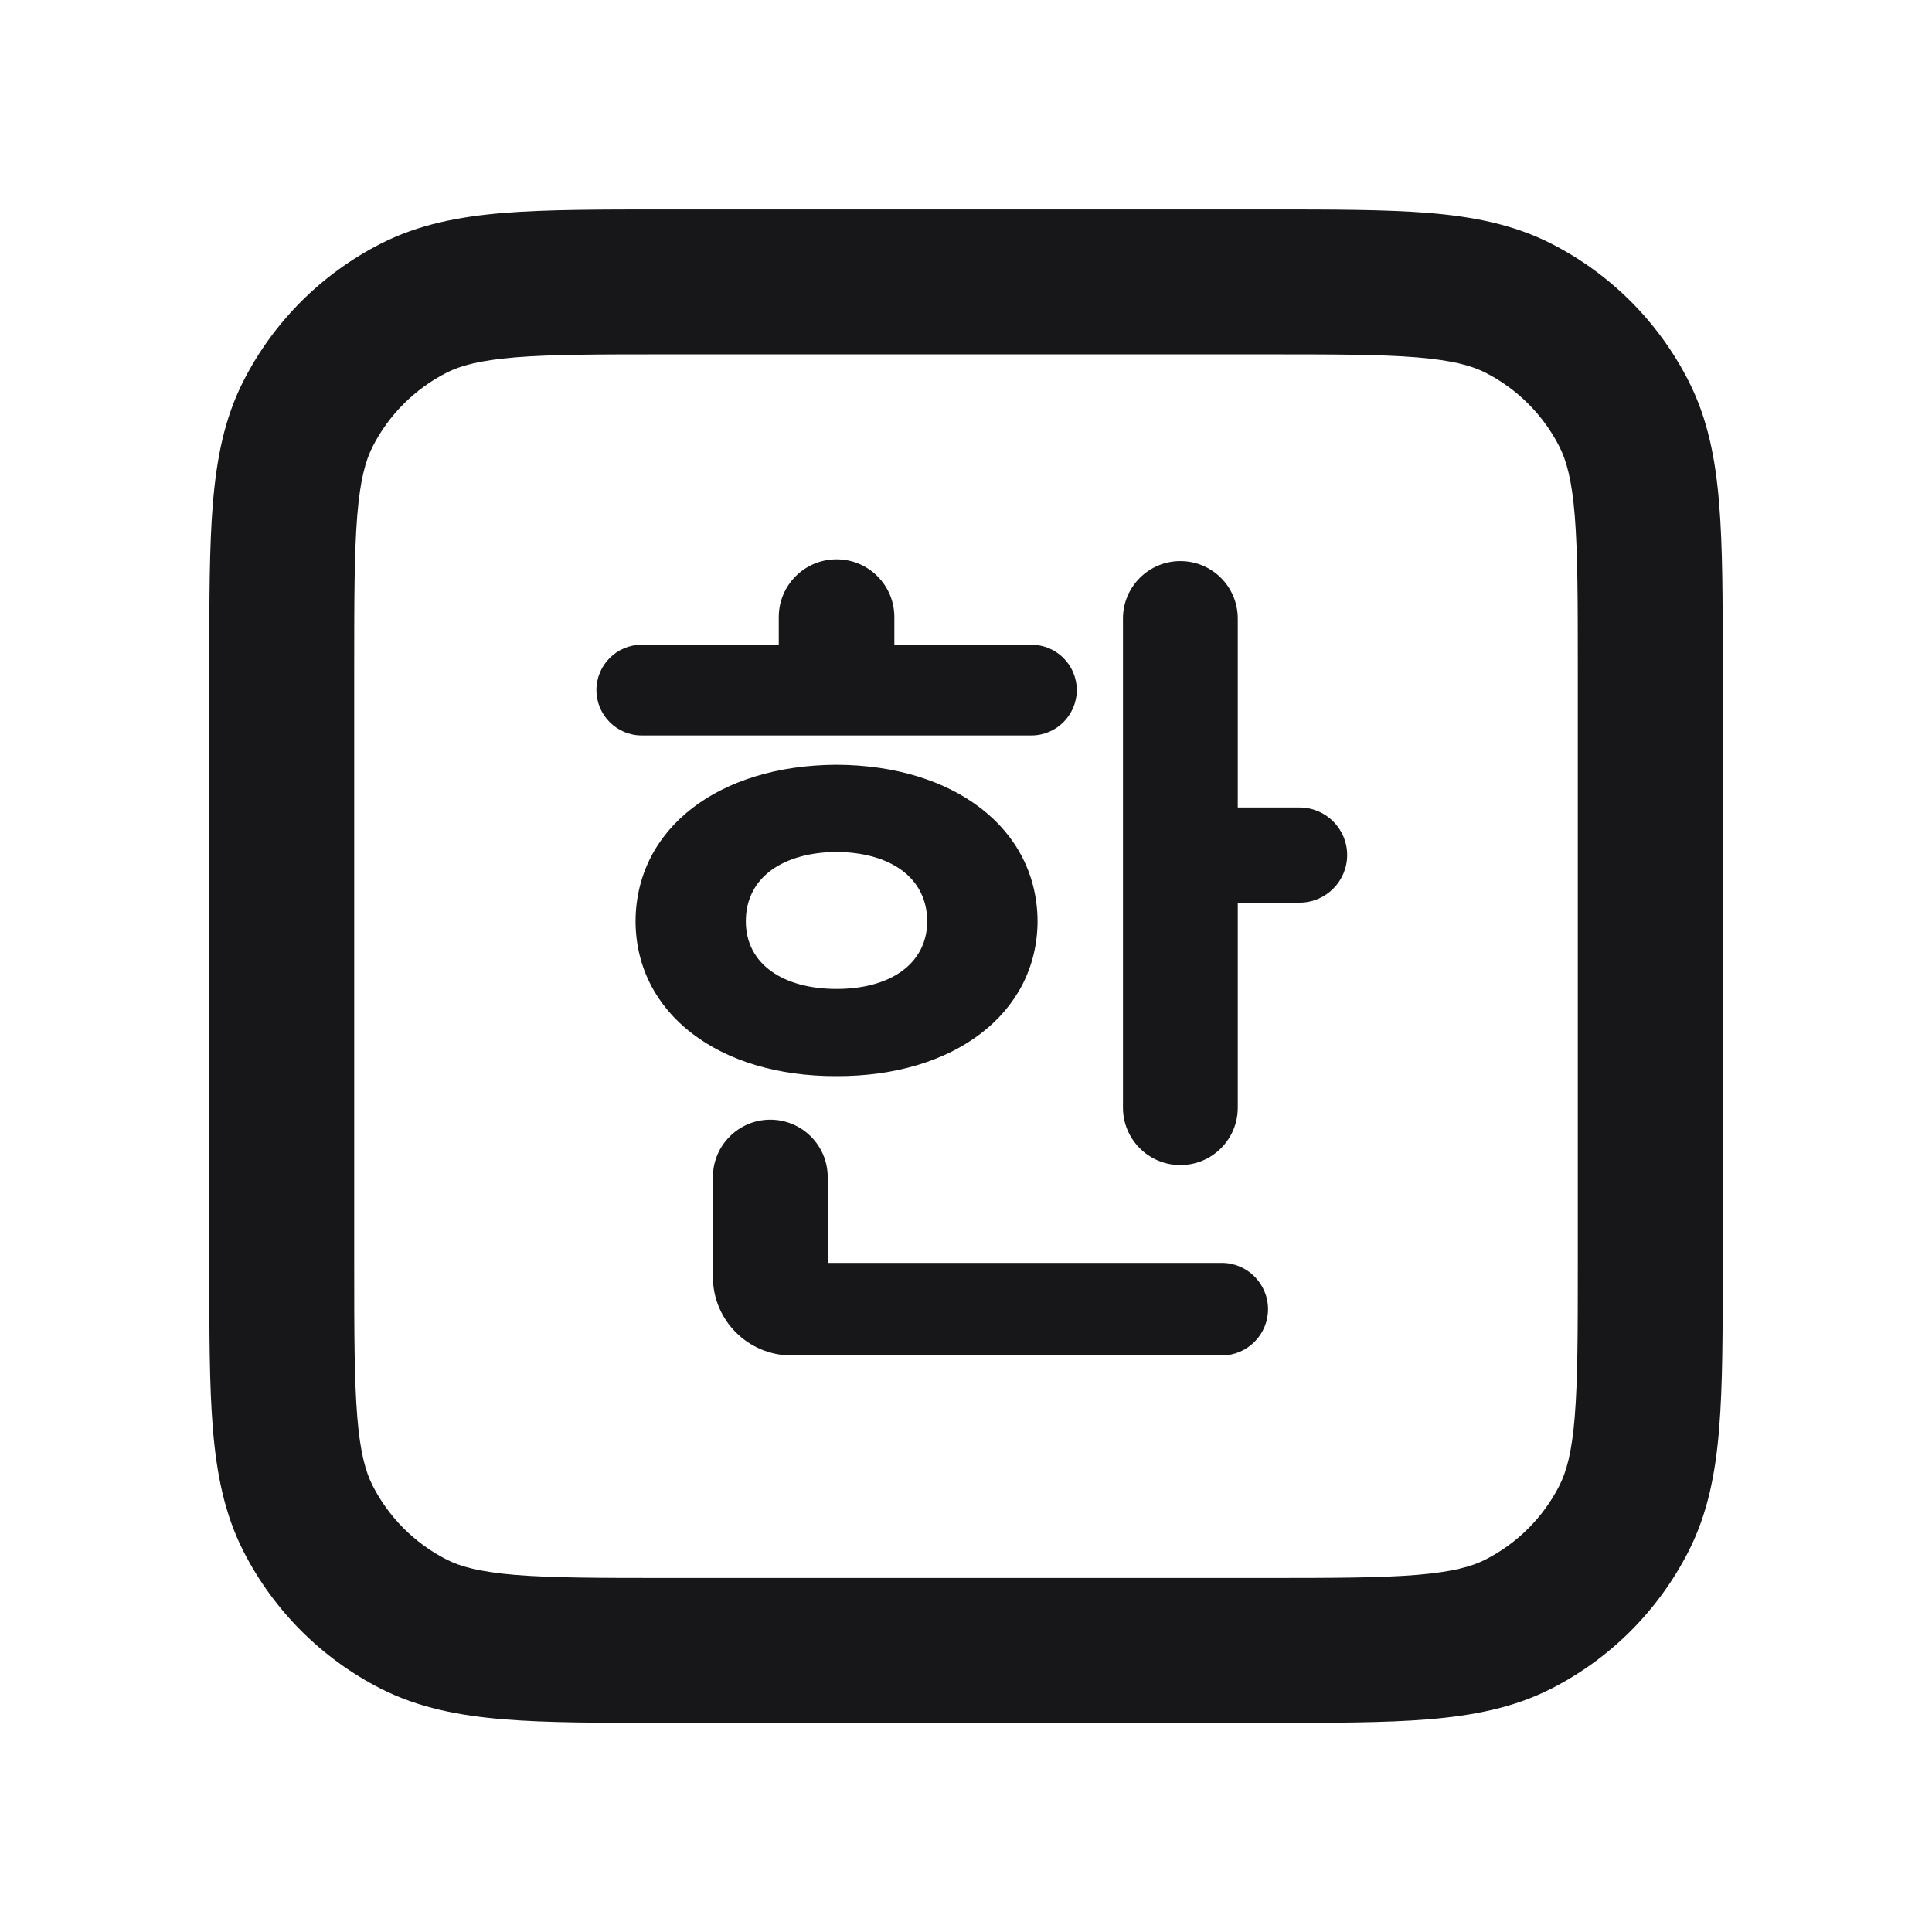 <svg width="24" height="24" viewBox="0 0 24 24" fill="none" xmlns="http://www.w3.org/2000/svg">
<path d="M13.376 8.572C13.376 8.261 13.123 8.009 12.812 8.009H11.11V7.666C11.11 7.269 10.789 6.948 10.392 6.948C9.995 6.948 9.674 7.269 9.674 7.666V8.009H7.972C7.661 8.009 7.409 8.261 7.409 8.572C7.409 8.883 7.661 9.136 7.972 9.136H12.812C13.123 9.136 13.376 8.883 13.376 8.572Z" fill="#171719"/>
<path d="M15.376 7.683C15.376 7.289 15.057 6.97 14.663 6.97C14.27 6.97 13.95 7.289 13.95 7.683V13.76C13.95 14.154 14.27 14.473 14.663 14.473C15.057 14.473 15.376 14.154 15.376 13.76V11.213H16.144C16.47 11.213 16.735 10.948 16.735 10.622C16.735 10.295 16.47 10.031 16.144 10.031H15.376V7.683Z" fill="#171719"/>
<path fill-rule="evenodd" clip-rule="evenodd" d="M10.392 9.5C11.851 9.506 12.884 10.29 12.889 11.445C12.884 12.589 11.851 13.373 10.392 13.368C8.928 13.373 7.9 12.589 7.895 11.445C7.9 10.29 8.928 9.506 10.392 9.5ZM10.392 10.583C9.735 10.589 9.265 10.893 9.265 11.445C9.265 11.981 9.735 12.285 10.392 12.285C11.05 12.285 11.514 11.981 11.519 11.445C11.514 10.893 11.05 10.589 10.392 10.583Z" fill="#171719"/>
<path d="M15.752 16.263C15.752 15.946 15.494 15.688 15.177 15.688H10.282V14.622C10.282 14.229 9.963 13.909 9.569 13.909C9.175 13.909 8.856 14.229 8.856 14.622V15.862C8.856 16.401 9.293 16.838 9.832 16.838H15.177C15.494 16.838 15.752 16.581 15.752 16.263Z" fill="#171719"/>
<path fill-rule="evenodd" clip-rule="evenodd" d="M8.263 2.602C7.455 2.602 6.794 2.602 6.257 2.645C5.701 2.691 5.199 2.788 4.73 3.027C3.996 3.401 3.399 3.997 3.025 4.731C2.786 5.2 2.69 5.702 2.644 6.258C2.6 6.795 2.6 7.456 2.6 8.264V15.739C2.6 16.547 2.6 17.208 2.644 17.745C2.69 18.301 2.786 18.803 3.025 19.272C3.399 20.006 3.996 20.603 4.73 20.977C5.199 21.215 5.701 21.312 6.257 21.358C6.794 21.402 7.455 21.402 8.263 21.402H15.738C16.546 21.402 17.207 21.402 17.744 21.358C18.3 21.312 18.802 21.215 19.271 20.977C20.005 20.603 20.601 20.006 20.975 19.272C21.214 18.803 21.311 18.301 21.356 17.745C21.4 17.208 21.4 16.547 21.4 15.739V8.264C21.4 7.456 21.4 6.795 21.356 6.258C21.311 5.702 21.214 5.2 20.975 4.731C20.601 3.997 20.005 3.401 19.271 3.027C18.802 2.788 18.3 2.691 17.744 2.645C17.207 2.602 16.546 2.602 15.738 2.602H8.263ZM5.547 4.63C5.72 4.542 5.959 4.476 6.403 4.439C6.858 4.402 7.445 4.402 8.3 4.402H15.7C16.555 4.402 17.142 4.402 17.597 4.439C18.042 4.476 18.281 4.542 18.454 4.63C18.849 4.832 19.17 5.153 19.371 5.548C19.459 5.721 19.526 5.96 19.562 6.404C19.599 6.86 19.6 7.447 19.6 8.302V15.702C19.6 16.556 19.599 17.144 19.562 17.599C19.526 18.043 19.459 18.282 19.371 18.455C19.17 18.85 18.849 19.171 18.454 19.373C18.281 19.461 18.042 19.527 17.597 19.564C17.142 19.601 16.555 19.602 15.7 19.602H8.3C7.445 19.602 6.858 19.601 6.403 19.564C5.959 19.527 5.72 19.461 5.547 19.373C5.152 19.171 4.83 18.85 4.629 18.455C4.541 18.282 4.474 18.043 4.438 17.599C4.401 17.144 4.4 16.556 4.4 15.702V8.302C4.4 7.447 4.401 6.86 4.438 6.404C4.474 5.96 4.541 5.721 4.629 5.548C4.83 5.153 5.152 4.832 5.547 4.63Z" fill="#171719"/>
</svg>
